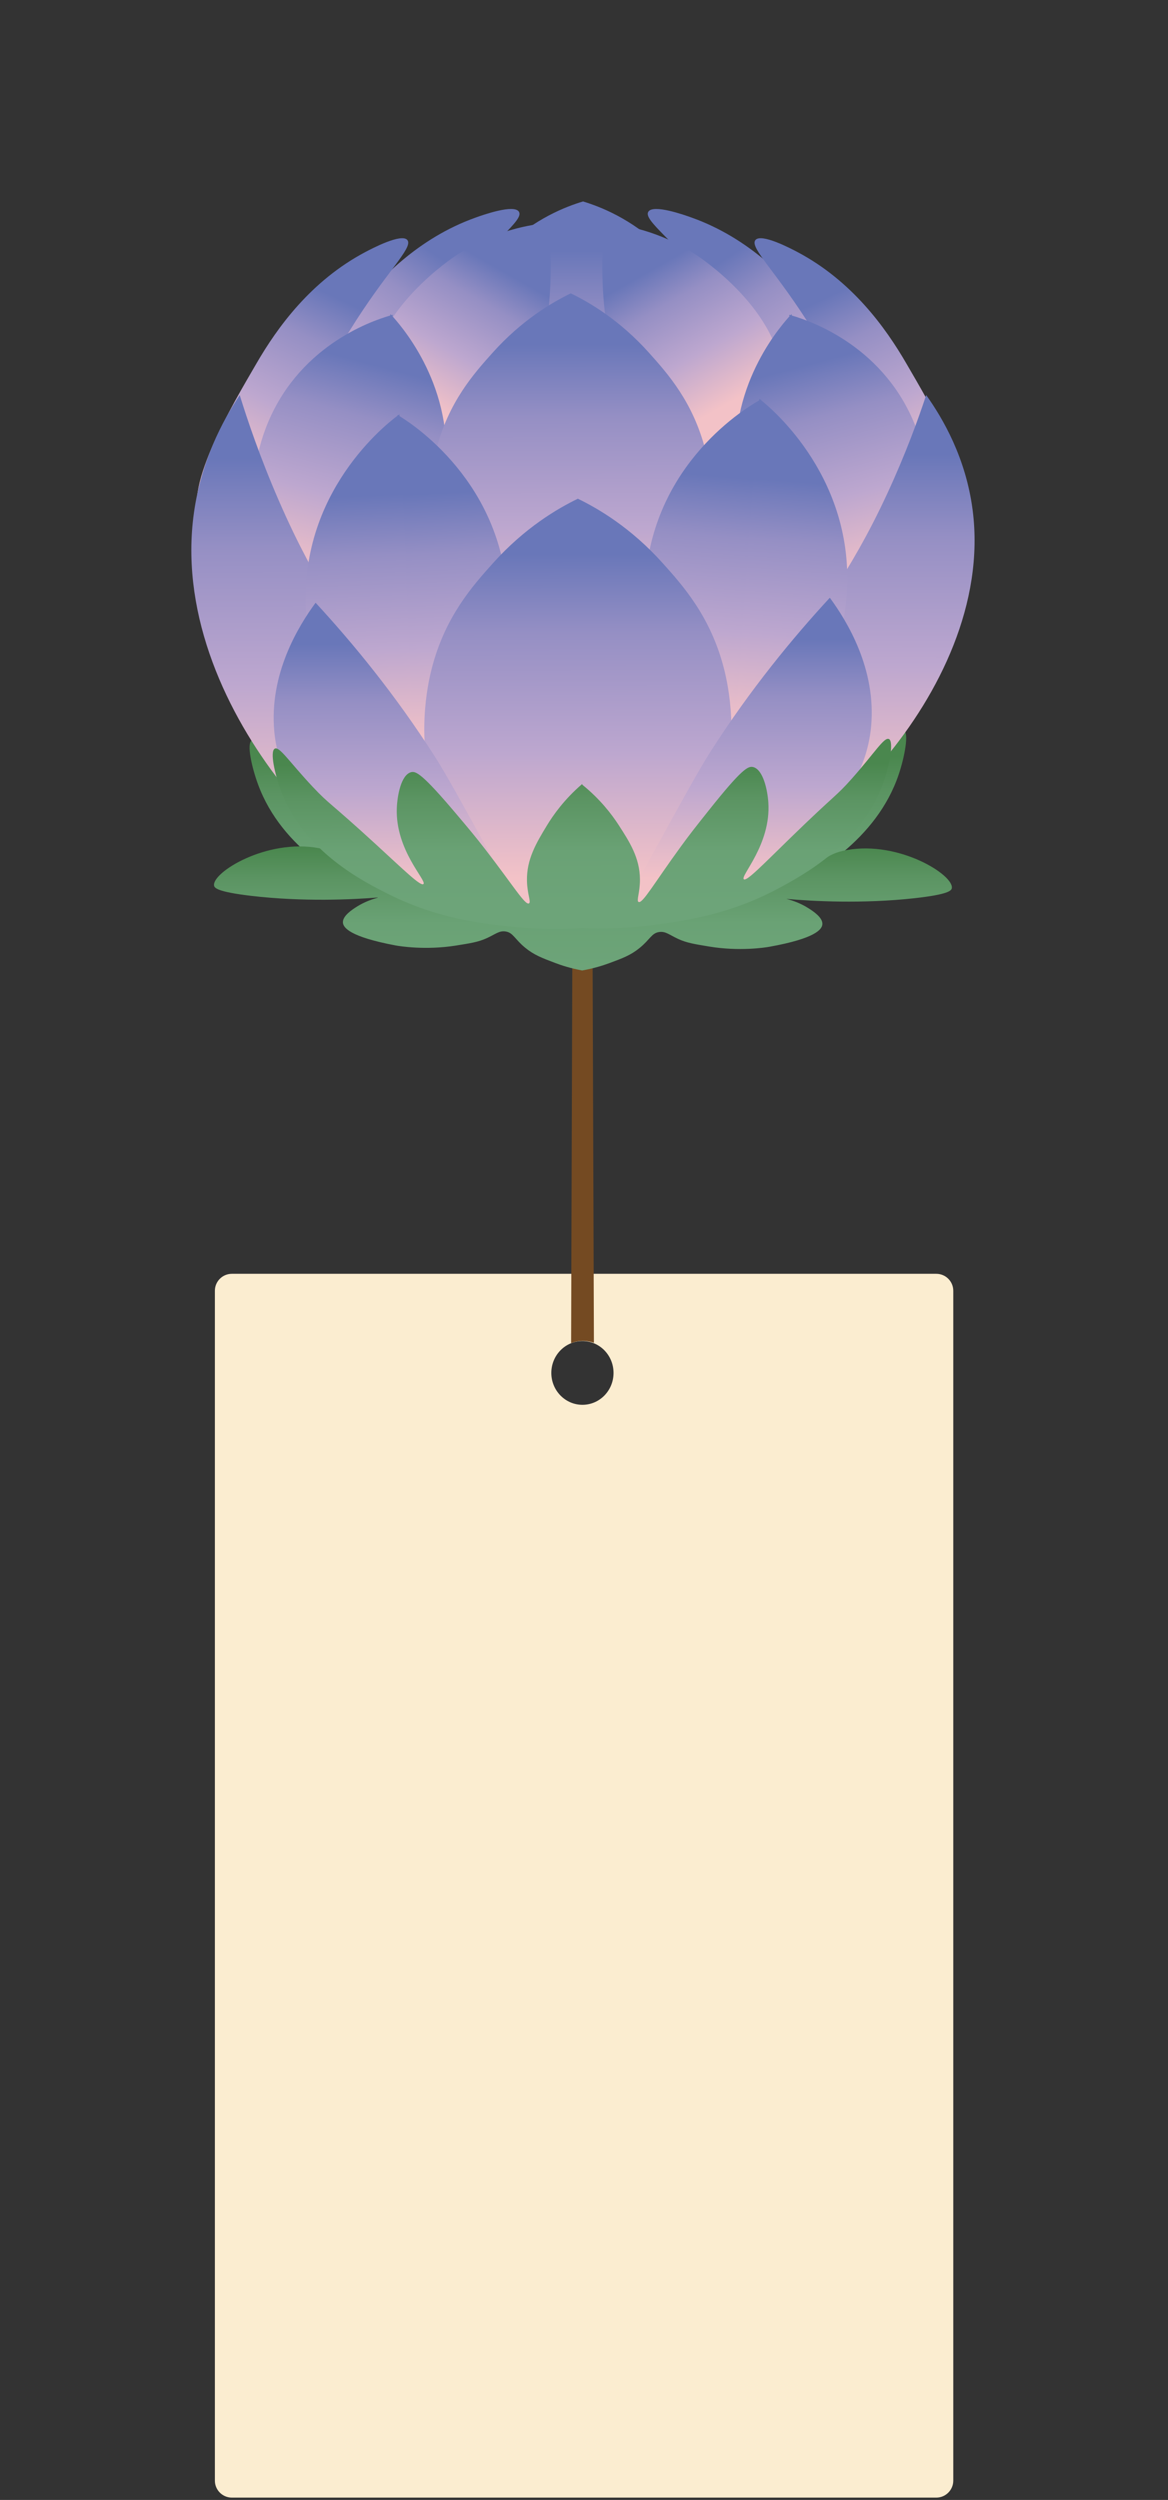 <svg width="344" height="736" viewBox="0 0 344 736" fill="none" xmlns="http://www.w3.org/2000/svg">
<rect x="0" y="0" width="344" height="736" fill="#333333" stroke="none"/>
<path d="M68.288 375.019C65.526 375.019 63.288 377.258 63.288 380.019V730.32C63.288 733.081 65.526 735.32 68.288 735.32H275.759C278.52 735.32 280.759 733.081 280.759 730.32V380.019C280.759 377.258 278.52 375.019 275.759 375.019H68.288ZM171.537 413.589C166.488 413.589 162.376 409.391 162.376 404.203C162.376 399.015 166.471 394.816 171.537 394.816C176.604 394.816 180.699 399.015 180.699 404.203C180.699 409.391 176.604 413.589 171.537 413.589Z" fill="#FBEDD0"/>
<path d="M174.921 395.319C174.244 395.076 173.324 394.833 172.231 394.764C170.462 394.66 169.056 395.094 168.206 395.423C168.328 356.541 168.449 317.641 168.57 278.759H174.522C174.66 317.624 174.782 356.471 174.921 395.337V395.319Z" fill="#744A22"/>
<path d="M266.167 214.985C264.696 214.232 261.726 219.269 254.648 227.259C249.443 233.136 249.703 231.92 235.243 245.975C226.68 254.312 221.648 259.538 220.783 258.785C219.587 257.757 229.318 247.973 228.453 234.786C228.193 230.921 226.853 224.495 223.695 223.699C222.138 223.308 220.149 224.292 209.855 237.218C206.02 242.038 204.089 244.441 201.047 248.638C192.7 260.102 189.11 266.5 187.884 265.878C187.135 265.501 188.331 262.983 188.317 258.829C188.288 252.054 185.03 247.032 181.627 241.792C179.508 238.521 175.918 233.773 170.296 229.228V228.996C170.296 228.996 170.209 229.069 170.166 229.112C170.166 229.112 170.137 229.098 170.123 229.083V229.155C164.645 233.889 161.213 238.738 159.195 242.081C155.951 247.437 152.852 252.561 153.025 259.335C153.126 263.475 154.394 265.965 153.659 266.37C152.463 267.036 148.7 260.754 140.05 249.565C136.893 245.483 134.903 243.124 130.938 238.434C120.299 225.855 118.295 224.929 116.752 225.378C113.624 226.275 112.471 232.745 112.327 236.61C111.836 249.811 121.813 259.277 120.659 260.348C119.823 261.13 114.648 256.064 105.868 248.001C91.062 234.41 91.35 235.626 85.987 229.923C78.692 222.164 75.593 217.214 74.151 218.024C72.565 218.907 74.194 226.043 75.996 230.921C83.104 250.288 102.148 259.74 110.063 263.678C125.129 271.161 138.623 272.695 148.181 273.68C157.335 274.635 165.063 274.461 170.627 274.099V274.157C176.25 274.36 184.194 274.302 193.593 273.028C203.137 271.725 216.617 269.757 231.509 261.781C239.337 257.598 258.151 247.524 264.711 227.94C266.369 223.004 267.796 215.81 266.181 214.985H266.167Z" fill="url(#paint0_linear_350_991)"/>
<path d="M171.435 172.068C192.513 172.198 205.834 149.806 210.375 136.779C216.084 120.393 212.408 105.745 211.326 101.489C207.376 85.987 198.51 76.521 194.718 72.859C185.91 64.362 176.697 60.816 171.709 59.31C166.736 60.801 157.48 64.333 148.643 72.859C144.894 76.463 136.071 85.958 132.035 101.489C130.91 105.832 127.306 120.422 132.986 136.779C133.534 138.371 145.716 171.909 171.435 172.068Z" fill="url(#paint1_linear_350_991)"/>
<path d="M211.241 86.262C198.583 70.876 189.53 64.927 190.914 62.394C192.24 59.962 201.741 63.349 203.701 64.058C220.612 70.094 232.189 82.18 239.757 91.907C247.845 102.3 267.726 126.893 261.426 136.46C257.879 141.845 246.274 142.12 239.714 137.01C232.708 131.539 236.24 123.665 229.363 109.306C226.451 103.241 220.915 98.045 211.241 86.291V86.262Z" fill="url(#paint2_linear_350_991)"/>
<path d="M132.539 86.262C145.197 70.876 154.25 64.927 152.866 62.394C151.54 59.962 142.039 63.349 140.079 64.058C123.168 70.094 111.591 82.18 104.023 91.907C95.935 102.3 76.054 126.893 82.354 136.46C85.901 141.845 97.506 142.12 104.066 137.01C111.072 131.539 107.54 123.665 114.417 109.306C117.329 103.241 122.865 98.045 132.539 86.291V86.262Z" fill="url(#paint3_linear_350_991)"/>
<path d="M239.467 97.335C228.942 80.255 220.754 73.032 222.455 70.716C224.084 68.502 233.066 73.249 234.897 74.219C250.856 82.672 260.746 96.322 266.974 107.077C273.62 118.541 290.112 145.811 282.601 154.365C278.377 159.171 266.858 157.767 261.034 151.731C254.82 145.29 259.347 137.995 254.402 122.782C252.312 116.355 247.511 110.391 239.467 97.335Z" fill="url(#paint4_linear_350_991)"/>
<path d="M103 97.335C113.524 80.255 121.713 73.032 120.012 70.716C118.383 68.502 109.401 73.249 107.57 74.219C91.611 82.672 81.721 96.322 75.493 107.077C68.847 118.541 52.355 145.811 59.866 154.365C64.09 159.171 75.609 157.767 81.433 151.731C87.647 145.29 83.12 137.995 88.065 122.782C90.155 116.355 94.956 110.391 103 97.335Z" fill="url(#paint5_linear_350_991)"/>
<path d="M177.981 65.752L177.909 65.621C177.909 65.621 178.024 65.621 178.067 65.621C178.096 65.578 178.125 65.535 178.154 65.506L178.211 65.621C191.691 66.982 200.889 72.193 205.747 75.522C208.659 77.52 233.456 94.99 229.967 116.152C228.843 122.97 225.138 128.007 222.254 131.105C220.236 132.668 212.537 138.313 203.541 136.258C196.001 134.535 191.763 128.369 188.836 123.983C175.559 104.095 177.029 76.144 177.981 65.781V65.752Z" fill="url(#paint6_linear_350_991)"/>
<path d="M161.618 65.752L161.69 65.621C161.69 65.621 161.574 65.621 161.531 65.621C161.502 65.578 161.473 65.535 161.445 65.506L161.387 65.621C147.907 66.982 138.709 72.193 133.851 75.522C130.939 77.52 106.142 94.99 109.631 116.152C110.756 122.97 114.461 128.007 117.344 131.105C119.362 132.668 127.061 138.313 136.057 136.258C143.597 134.535 147.835 128.369 150.762 123.983C164.039 104.095 162.569 76.144 161.618 65.781V65.752Z" fill="url(#paint7_linear_350_991)"/>
<path d="M91.525 187.961C113.871 180.246 129.585 160.112 131.286 137.271C133.146 112.36 117.532 95.178 115.01 92.472L90.487 187.237H90.53L115.716 92.674C112.227 93.615 90.472 99.825 79.919 122.174C70.246 142.67 73.893 168.493 89.276 187.281" fill="url(#paint8_linear_350_991)"/>
<path d="M256.594 187.961C234.248 180.246 218.534 160.112 216.833 137.271C214.973 112.36 230.587 95.178 233.11 92.472L257.632 187.237H257.589L232.403 92.674C235.892 93.615 257.647 99.825 268.2 122.174C277.873 142.67 274.226 168.493 258.843 187.281" fill="url(#paint9_linear_350_991)"/>
<path d="M272.784 116.312C277.757 123.288 284.461 134.839 286.451 150.081C293.645 205.316 231.984 256.86 221.821 250.014C215.319 245.643 225.064 214.146 233.022 196.414C241.485 177.554 249.458 170.838 261.236 145.492C266.83 133.45 270.535 123.129 272.784 116.297V116.312Z" fill="url(#paint10_linear_350_991)"/>
<path d="M70.606 116.311C65.632 123.751 58.928 136.084 56.939 152.339C49.745 211.265 111.405 266.254 121.568 258.959C128.07 254.298 118.325 220.688 110.367 201.784C101.904 181.664 93.932 174.499 82.153 147.461C76.56 134.622 72.855 123.606 70.606 116.311Z" fill="url(#paint11_linear_350_991)"/>
<path d="M167.861 203.073C169.721 202.682 197.401 196.212 206.801 167.784C212.149 151.601 208.819 136.663 207.752 132.494C204.148 118.382 196.652 110.015 191.144 103.864C182.523 94.238 173.671 89.056 168.049 86.335H168.164C162.542 89.056 153.69 94.238 145.069 103.864C139.562 110.001 132.065 118.382 128.461 132.494C127.394 136.663 124.064 151.601 129.412 167.784C138.812 196.212 166.492 202.667 168.352 203.073" fill="url(#paint12_linear_350_991)"/>
<path d="M117.07 122.159C118.815 123.144 147.187 139.876 149.378 174.876C150.834 197.949 140.368 220.182 122.059 233.05L117.07 122.145V122.159Z" fill="url(#paint13_linear_350_991)"/>
<path d="M117.633 121.986C115.975 123.144 89.189 142.569 90.054 177.626C90.616 200.742 102.971 221.861 122.333 232.891L117.647 121.971L117.633 121.986Z" fill="url(#paint14_linear_350_991)"/>
<path d="M224.171 117.571C222.398 118.497 193.522 134.231 190.235 169.144C188.058 192.144 197.818 214.739 215.723 228.244L224.171 117.571Z" fill="url(#paint15_linear_350_991)"/>
<path d="M223.611 117.397C225.225 118.613 251.392 138.95 249.445 173.978C248.162 197.051 235.159 217.735 215.465 228.084L223.611 117.397Z" fill="url(#paint16_linear_350_991)"/>
<path d="M169.922 273.549C171.94 273.115 201.999 266.095 212.206 235.235C218.016 217.663 214.397 201.451 213.244 196.921C209.337 181.592 201.192 172.502 195.209 165.829C185.838 155.378 176.236 149.748 170.124 146.795H170.253C164.141 149.748 154.539 155.378 145.168 165.829C139.185 172.502 131.04 181.592 127.133 196.921C125.98 201.451 122.361 217.663 128.171 235.235C138.378 266.095 168.437 273.115 170.455 273.549" fill="url(#paint17_linear_350_991)"/>
<path d="M92.951 177.453C87.876 184.357 79.241 198.426 80.783 215.304C84.489 255.934 148.672 276.749 153.357 270.061C153.876 269.323 153.616 268.353 145.947 254.385C136.374 236.972 131.588 228.259 128.113 222.802C116.421 204.477 103.778 189.177 92.951 177.453Z" fill="url(#paint18_linear_350_991)"/>
<path d="M244.399 175.976C249.474 182.881 258.11 196.95 256.567 213.827C252.862 254.458 188.679 275.272 183.993 268.585C183.474 267.847 183.734 266.877 191.403 252.909C200.976 235.496 205.762 226.782 209.237 221.325C220.929 203 233.572 187.701 244.399 175.976Z" fill="url(#paint19_linear_350_991)"/>
<path d="M249.444 250.26C242.755 251.462 242.928 253.908 231.193 259.727C215.363 267.586 201.581 269.844 195.036 270.858C189.168 271.77 181.196 272.58 171.637 272.291C162.007 272.522 153.963 271.654 148.066 270.684C141.55 269.627 127.825 267.282 112.068 259.307C100.39 253.401 100.578 250.955 93.917 249.71C78.535 246.815 62.345 256.904 63.051 260.74C63.181 261.42 63.959 262.564 74.022 263.751C89.145 265.531 103.951 264.851 111.65 264.199C109.689 264.677 107.397 265.502 105.205 266.863C103.634 267.847 100.895 269.656 100.996 271.596C101.082 273.101 102.985 275.794 116.479 278.341C117.777 278.587 125.346 279.788 134.169 278.399C138.623 277.69 140.843 277.342 143.28 276.242C145.947 275.041 146.999 273.955 148.859 274.23C151.122 274.549 151.512 276.401 154.626 278.978C157.235 281.135 159.614 282.032 163.521 283.508C165.525 284.276 168.177 285.101 171.349 285.694V285.738C171.349 285.738 171.436 285.723 171.479 285.709C171.508 285.709 171.537 285.709 171.58 285.723V285.694C174.766 285.13 177.419 284.305 179.437 283.566C183.344 282.119 185.751 281.236 188.375 279.094C191.518 276.532 191.907 274.693 194.185 274.389C196.059 274.143 197.097 275.214 199.764 276.445C202.215 277.574 204.435 277.936 208.89 278.674C217.742 280.136 225.34 278.978 226.637 278.732C240.189 276.286 242.106 273.608 242.207 272.102C242.337 270.163 239.598 268.325 238.026 267.34C235.82 265.951 233.543 265.126 231.582 264.634C239.295 265.343 254.13 266.124 269.296 264.445C279.388 263.331 280.195 262.187 280.325 261.507C281.046 257.671 264.884 247.481 249.444 250.26Z" fill="url(#paint20_linear_350_991)"/>
<path d="M261.813 217.591C260.43 216.882 257.633 221.629 250.958 229.156C246.056 234.685 246.301 233.542 232.692 246.786C224.619 254.632 219.89 259.567 219.068 258.858C217.944 257.888 227.113 248.668 226.291 236.263C226.046 232.63 224.791 226.565 221.807 225.827C220.337 225.465 218.463 226.377 208.775 238.55C205.156 243.095 203.354 245.353 200.471 249.305C192.614 260.103 189.226 266.124 188.072 265.545C187.366 265.184 188.505 262.81 188.476 258.902C188.447 252.518 185.376 247.799 182.176 242.849C180.172 239.766 176.799 235.308 171.493 231.023V230.806C171.493 230.806 171.407 230.879 171.363 230.908C171.363 230.908 171.335 230.893 171.32 230.879V230.937C166.159 235.395 162.93 239.969 161.027 243.11C157.97 248.161 155.058 252.981 155.202 259.35C155.289 263.258 156.485 265.589 155.793 265.965C154.669 266.588 151.122 260.667 142.977 250.13C139.993 246.28 138.133 244.065 134.399 239.65C124.379 227.795 122.491 226.941 121.035 227.347C118.094 228.186 117.013 234.295 116.868 237.928C116.407 250.361 125.807 259.278 124.711 260.277C123.918 261.015 119.045 256.238 110.785 248.653C96.829 235.858 97.118 236.987 92.072 231.617C85.209 224.307 82.283 219.646 80.928 220.413C79.428 221.238 80.971 227.969 82.658 232.558C89.361 250.796 107.296 259.698 114.749 263.403C128.95 270.452 141.651 271.885 150.647 272.826C159.268 273.724 166.548 273.564 171.796 273.217V273.275C177.087 273.477 184.569 273.42 193.421 272.204C202.417 270.973 215.104 269.121 229.131 261.623C236.498 257.671 254.216 248.19 260.401 229.75C261.958 225.103 263.313 218.329 261.785 217.547L261.813 217.591Z" fill="url(#paint21_linear_350_991)"/>
<defs>
<linearGradient id="paint0_linear_350_991" x1="170.195" y1="222.323" x2="170.282" y2="267.282" gradientUnits="userSpaceOnUse">
<stop offset="0.01" stop-color="#4A874E"/>
<stop offset="0.25" stop-color="#5B9462"/>
<stop offset="0.62" stop-color="#6AA275"/>
<stop offset="1" stop-color="#6DA479"/>
</linearGradient>
<linearGradient id="paint1_linear_350_991" x1="171.594" y1="73.032" x2="171.768" y2="158.563" gradientUnits="userSpaceOnUse">
<stop offset="0.01" stop-color="#6977B9"/>
<stop offset="0.25" stop-color="#958FC4"/>
<stop offset="0.62" stop-color="#BDA7CF"/>
<stop offset="1" stop-color="#F3C2C7"/>
</linearGradient>
<linearGradient id="paint2_linear_350_991" x1="214.308" y1="75.073" x2="246.587" y2="124.11" gradientUnits="userSpaceOnUse">
<stop offset="0.01" stop-color="#6977B9"/>
<stop offset="0.25" stop-color="#958FC4"/>
<stop offset="0.62" stop-color="#BDA7CF"/>
<stop offset="1" stop-color="#F3C2C7"/>
</linearGradient>
<linearGradient id="paint3_linear_350_991" x1="129.469" y1="75.078" x2="97.19" y2="124.115" gradientUnits="userSpaceOnUse">
<stop offset="0.01" stop-color="#6977B9"/>
<stop offset="0.25" stop-color="#958FC4"/>
<stop offset="0.62" stop-color="#BDA7CF"/>
<stop offset="1" stop-color="#F3C2C7"/>
</linearGradient>
<linearGradient id="paint4_linear_350_991" x1="243.993" y1="86.653" x2="269.36" y2="140.073" gradientUnits="userSpaceOnUse">
<stop offset="0.01" stop-color="#6977B9"/>
<stop offset="0.25" stop-color="#958FC4"/>
<stop offset="0.62" stop-color="#BDA7CF"/>
<stop offset="1" stop-color="#F3C2C7"/>
</linearGradient>
<linearGradient id="paint5_linear_350_991" x1="98.459" y1="86.653" x2="73.093" y2="140.073" gradientUnits="userSpaceOnUse">
<stop offset="0.01" stop-color="#6977B9"/>
<stop offset="0.25" stop-color="#958FC4"/>
<stop offset="0.62" stop-color="#BDA7CF"/>
<stop offset="1" stop-color="#F3C2C7"/>
</linearGradient>
<linearGradient id="paint6_linear_350_991" x1="190.203" y1="79.864" x2="212.772" y2="119.773" gradientUnits="userSpaceOnUse">
<stop offset="0.01" stop-color="#6977B9"/>
<stop offset="0.25" stop-color="#958FC4"/>
<stop offset="0.62" stop-color="#BDA7CF"/>
<stop offset="1" stop-color="#F3C2C7"/>
</linearGradient>
<linearGradient id="paint7_linear_350_991" x1="149.382" y1="79.966" x2="126.827" y2="119.877" gradientUnits="userSpaceOnUse">
<stop offset="0.01" stop-color="#6977B9"/>
<stop offset="0.25" stop-color="#958FC4"/>
<stop offset="0.62" stop-color="#BDA7CF"/>
<stop offset="1" stop-color="#F3C2C7"/>
</linearGradient>
<linearGradient id="paint8_linear_350_991" x1="111.516" y1="107.08" x2="94.721" y2="170.485" gradientUnits="userSpaceOnUse">
<stop offset="0.01" stop-color="#6977B9"/>
<stop offset="0.25" stop-color="#958FC4"/>
<stop offset="0.62" stop-color="#BDA7CF"/>
<stop offset="1" stop-color="#F3C2C7"/>
</linearGradient>
<linearGradient id="paint9_linear_350_991" x1="236.612" y1="107.026" x2="253.398" y2="170.418" gradientUnits="userSpaceOnUse">
<stop offset="0.01" stop-color="#6977B9"/>
<stop offset="0.25" stop-color="#958FC4"/>
<stop offset="0.62" stop-color="#BDA7CF"/>
<stop offset="1" stop-color="#F3C2C7"/>
</linearGradient>
<linearGradient id="paint10_linear_350_991" x1="253.509" y1="132.625" x2="253.305" y2="234.598" gradientUnits="userSpaceOnUse">
<stop offset="0.01" stop-color="#6977B9"/>
<stop offset="0.25" stop-color="#958FC4"/>
<stop offset="0.62" stop-color="#BDA7CF"/>
<stop offset="1" stop-color="#F3C2C7"/>
</linearGradient>
<linearGradient id="paint11_linear_350_991" x1="89.866" y1="133.724" x2="90.084" y2="242.501" gradientUnits="userSpaceOnUse">
<stop offset="0.01" stop-color="#6977B9"/>
<stop offset="0.25" stop-color="#958FC4"/>
<stop offset="0.62" stop-color="#BDA7CF"/>
<stop offset="1" stop-color="#F3C2C7"/>
</linearGradient>
<linearGradient id="paint12_linear_350_991" x1="168.02" y1="100.549" x2="168.194" y2="189.09" gradientUnits="userSpaceOnUse">
<stop offset="0.01" stop-color="#6977B9"/>
<stop offset="0.25" stop-color="#958FC4"/>
<stop offset="0.62" stop-color="#BDA7CF"/>
<stop offset="1" stop-color="#F3C2C7"/>
</linearGradient>
<linearGradient id="paint13_linear_350_991" x1="132.754" y1="144.247" x2="136.475" y2="218.1" gradientUnits="userSpaceOnUse">
<stop offset="0.01" stop-color="#6977B9"/>
<stop offset="0.25" stop-color="#958FC4"/>
<stop offset="0.62" stop-color="#BDA7CF"/>
<stop offset="1" stop-color="#F3C2C7"/>
</linearGradient>
<linearGradient id="paint14_linear_350_991" x1="103.661" y1="145.383" x2="106.793" y2="219.278" gradientUnits="userSpaceOnUse">
<stop offset="0.01" stop-color="#6977B9"/>
<stop offset="0.25" stop-color="#958FC4"/>
<stop offset="0.62" stop-color="#BDA7CF"/>
<stop offset="1" stop-color="#F3C2C7"/>
</linearGradient>
<linearGradient id="paint15_linear_350_991" x1="207.906" y1="139.148" x2="201.743" y2="212.822" gradientUnits="userSpaceOnUse">
<stop offset="0.01" stop-color="#6977B9"/>
<stop offset="0.25" stop-color="#958FC4"/>
<stop offset="0.62" stop-color="#BDA7CF"/>
<stop offset="1" stop-color="#F3C2C7"/>
</linearGradient>
<linearGradient id="paint16_linear_350_991" x1="236.871" y1="141.242" x2="231.295" y2="214.977" gradientUnits="userSpaceOnUse">
<stop offset="0.01" stop-color="#6977B9"/>
<stop offset="0.25" stop-color="#958FC4"/>
<stop offset="0.62" stop-color="#BDA7CF"/>
<stop offset="1" stop-color="#F3C2C7"/>
</linearGradient>
<linearGradient id="paint17_linear_350_991" x1="170.08" y1="162.225" x2="170.269" y2="258.38" gradientUnits="userSpaceOnUse">
<stop offset="0.01" stop-color="#6977B9"/>
<stop offset="0.25" stop-color="#958FC4"/>
<stop offset="0.62" stop-color="#BDA7CF"/>
<stop offset="1" stop-color="#F3C2C7"/>
</linearGradient>
<linearGradient id="paint18_linear_350_991" x1="116.955" y1="188.83" x2="117.1" y2="260.103" gradientUnits="userSpaceOnUse">
<stop offset="0.01" stop-color="#6977B9"/>
<stop offset="0.25" stop-color="#958FC4"/>
<stop offset="0.62" stop-color="#BDA7CF"/>
<stop offset="1" stop-color="#F3C2C7"/>
</linearGradient>
<linearGradient id="paint19_linear_350_991" x1="220.395" y1="187.368" x2="220.25" y2="258.641" gradientUnits="userSpaceOnUse">
<stop offset="0.01" stop-color="#6977B9"/>
<stop offset="0.25" stop-color="#958FC4"/>
<stop offset="0.62" stop-color="#BDA7CF"/>
<stop offset="1" stop-color="#F3C2C7"/>
</linearGradient>
<linearGradient id="paint20_linear_350_991" x1="171.666" y1="249.044" x2="171.739" y2="285.767" gradientUnits="userSpaceOnUse">
<stop offset="0.01" stop-color="#4A874E"/>
<stop offset="0.25" stop-color="#5B9462"/>
<stop offset="0.62" stop-color="#6AA275"/>
<stop offset="1" stop-color="#6DA479"/>
</linearGradient>
<linearGradient id="paint21_linear_350_991" x1="171.421" y1="224.495" x2="171.508" y2="266.848" gradientUnits="userSpaceOnUse">
<stop offset="0.01" stop-color="#4A874E"/>
<stop offset="0.25" stop-color="#5B9462"/>
<stop offset="0.62" stop-color="#6AA275"/>
<stop offset="1" stop-color="#6DA479"/>
</linearGradient>
</defs>
</svg>
